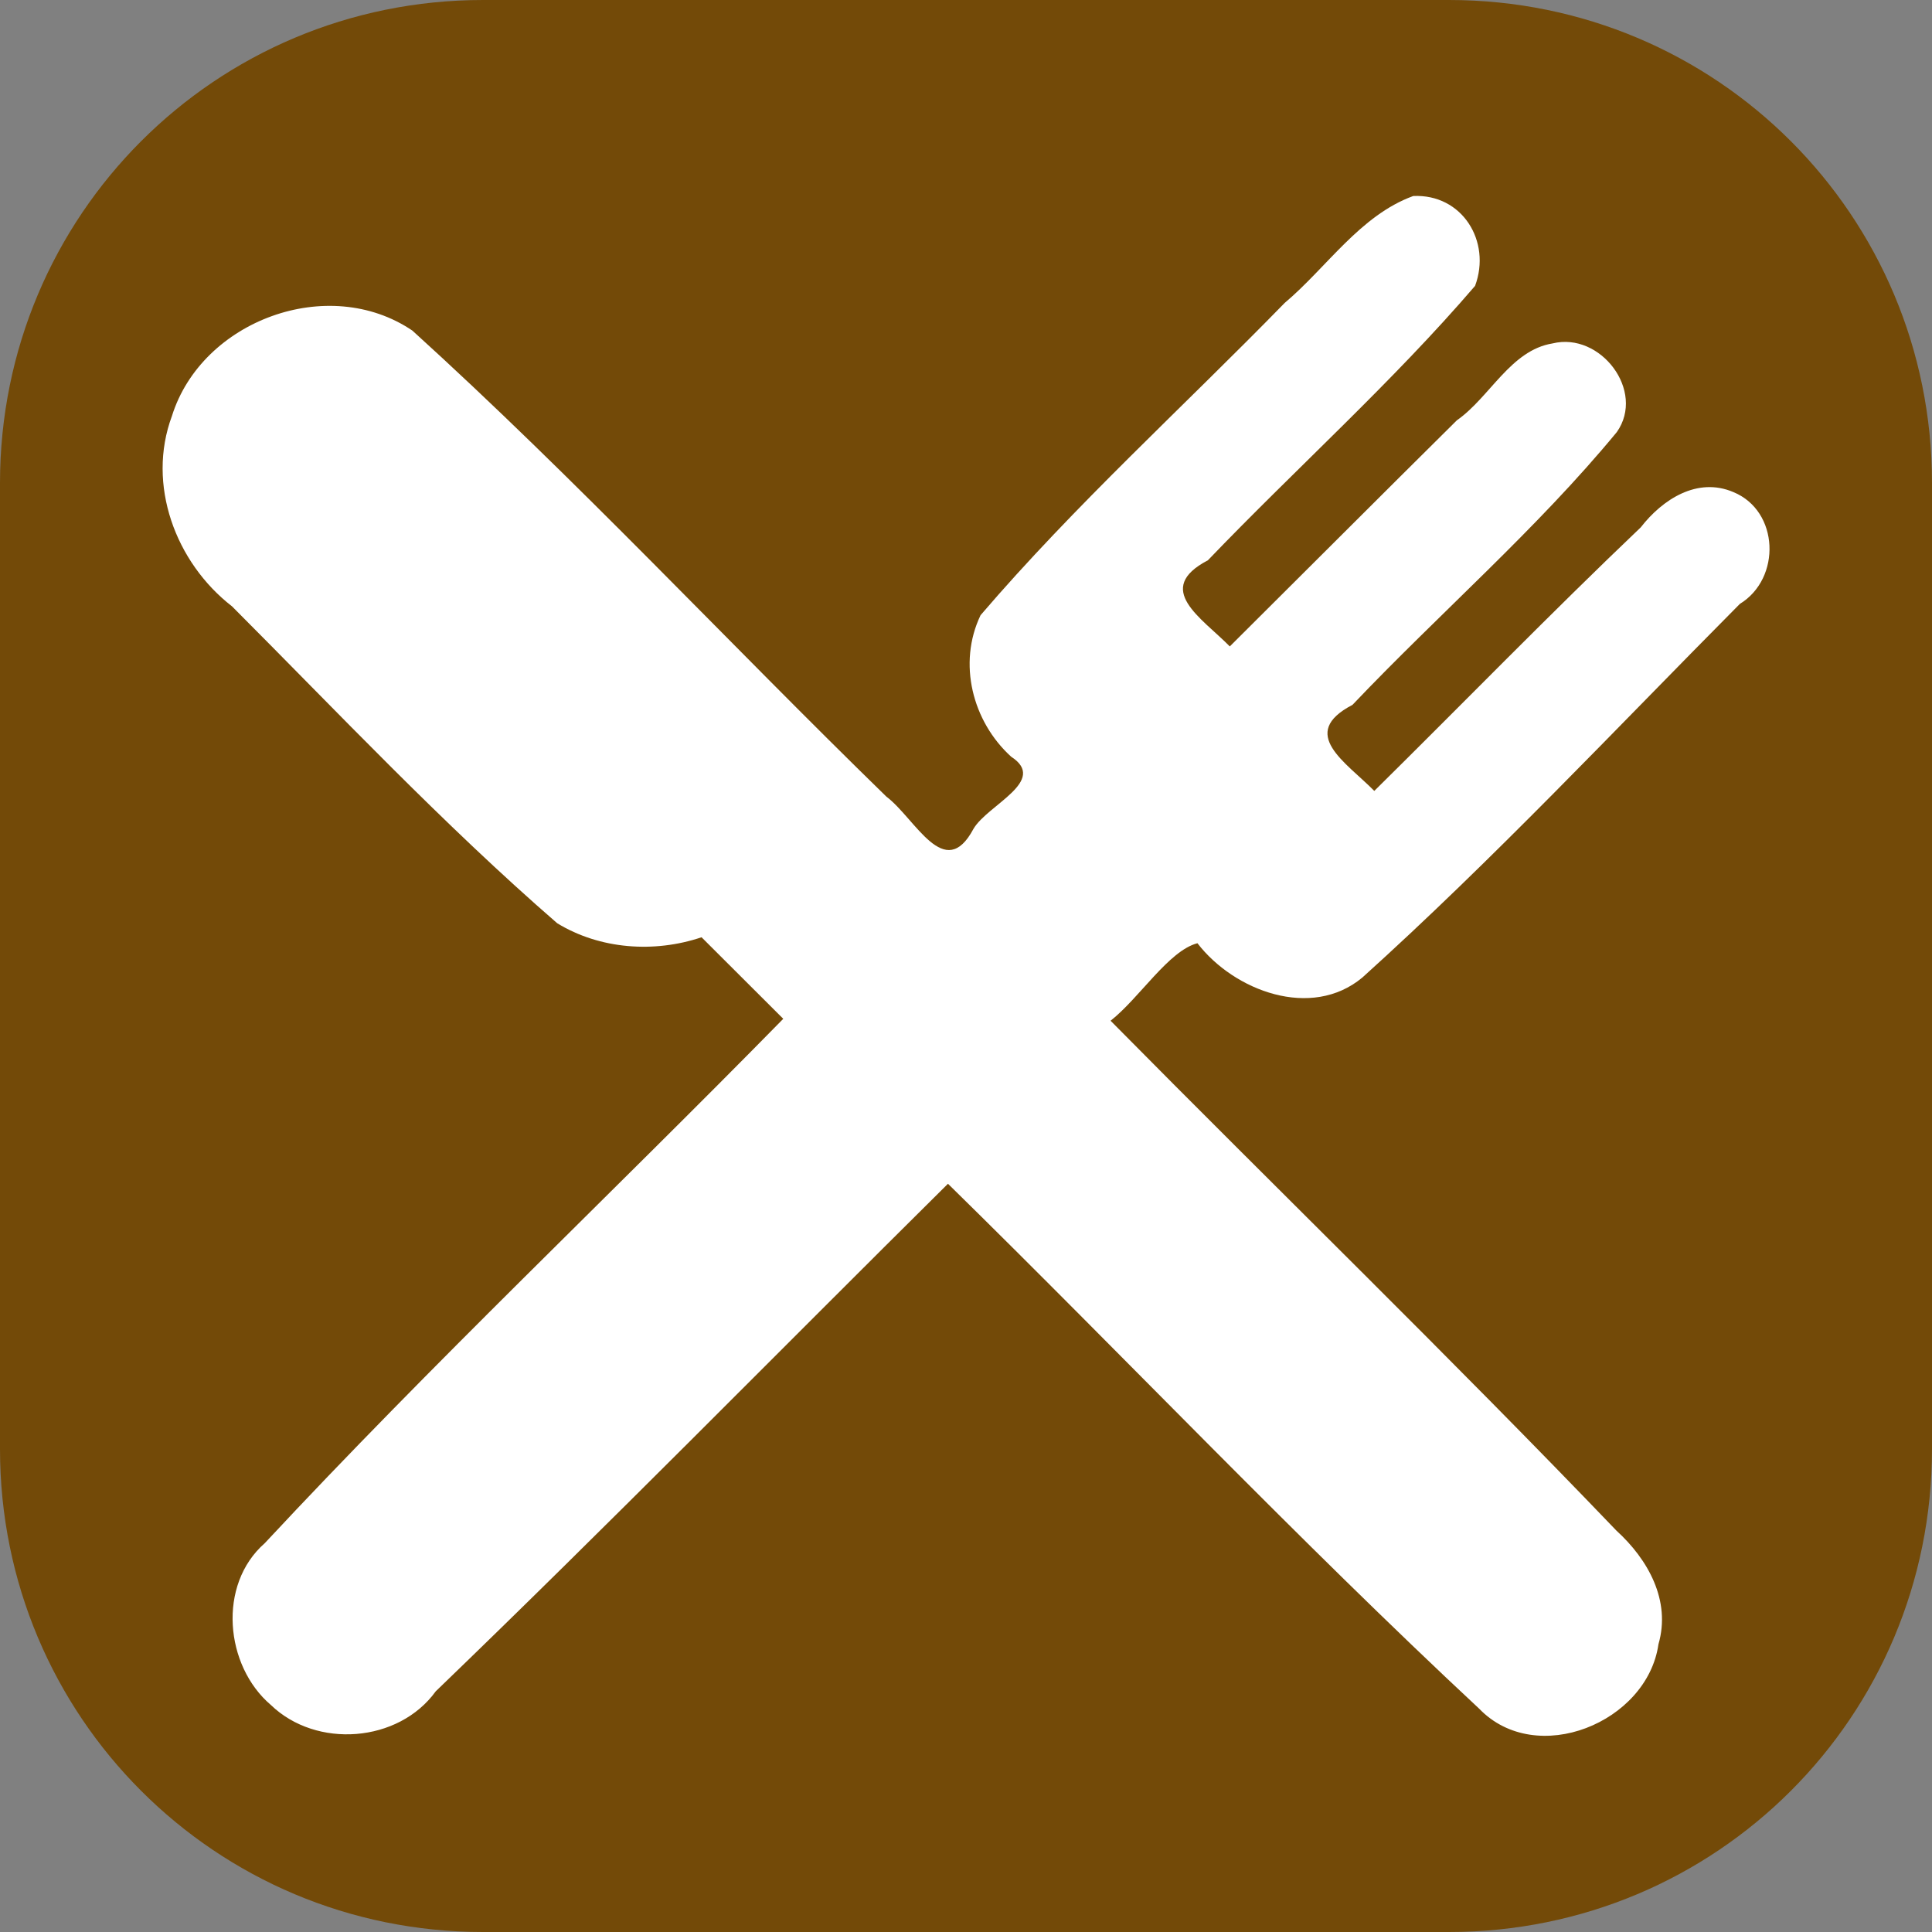 <?xml version="1.0" encoding="UTF-8" standalone="no"?>
<!-- Created with Inkscape (http://www.inkscape.org/) -->

<svg
   xmlns:dc="http://purl.org/dc/elements/1.1/"
   xmlns:cc="http://creativecommons.org/ns#"
   xmlns:rdf="http://www.w3.org/1999/02/22-rdf-syntax-ns#"
   xmlns:svg="http://www.w3.org/2000/svg"
   xmlns="http://www.w3.org/2000/svg"
   xmlns:sodipodi="http://sodipodi.sourceforge.net/DTD/sodipodi-0.dtd"
   xmlns:inkscape="http://www.inkscape.org/namespaces/inkscape"
   width="24"
   height="24"
   id="svg2"
   version="1.1"
   inkscape:version="0.92.3 (2405546, 2018-03-11)"
   sodipodi:docname="restaurant.svg">
  <rect width="100%" height="100%" fill="#808080" stroke="none"/>
  <sodipodi:namedview
     id="base"
     pagecolor="#ffffff"
     bordercolor="#666666"
     borderopacity="1.0"
     inkscape:pageopacity="0.0"
     inkscape:pageshadow="2"
     inkscape:zoom="22.4"
     inkscape:cx="0.53808905"
     inkscape:cy="6.7268149"
     inkscape:document-units="px"
     inkscape:current-layer="layer1"
     showgrid="true"
     inkscape:window-width="1869"
     inkscape:window-height="1145"
     inkscape:window-x="51"
     inkscape:window-y="27"
     inkscape:window-maximized="1"
     fit-margin-top="0"
     fit-margin-left="0"
     fit-margin-right="0"
     fit-margin-bottom="0"
     inkscape:snap-global="true">
    <inkscape:grid
       snapvisiblegridlinesonly="true"
       enabled="true"
       visible="true"
       empspacing="5"
       id="grid2994"
       type="xygrid"
       originx="-1.1197363e-16"
       originy="0" />
  </sodipodi:namedview>
  <defs
     id="defs4">
    <filter
       id="filter3028"
       x="0"
       y="0"
       width="1"
       height="1"
       inkscape:label="Lightness-Contrast"
       inkscape:menu="Color"
       inkscape:menu-tooltip="Increase or decrease lightness and contrast"
       style="color-interpolation-filters:sRGB">
      <feFlood
         id="feFlood3030"
         result="result1"
         flood-opacity="0"
         flood-color="rgb(128,128,128)" />
      <feBlend
         id="feBlend3032"
         in2="SourceGraphic"
         mode="normal"
         result="result2" />
      <feComposite
         id="feComposite3034"
         in2="SourceGraphic"
         k2="1"
         operator="arithmetic"
         result="result3"
         k1="0"
         k3="0"
         k4="0" />
      <feComposite
         id="feComposite3036"
         in2="SourceGraphic"
         operator="in" />
    </filter>
  </defs>
  <g
     transform="translate(4.8596183e-7,-1028.362)"
     id="layer1"
     inkscape:groupmode="layer"
     inkscape:label="Layer 1">
    <path
       id="rect4334"
       d="M 6,1028.362 H 18 c 3.324,0 6,2.676 6,6 v 12 c 0,3.324 -2.676,6 -6,6 H 6 c -3.324,0 -6,-2.676 -6,-6 v -12 c 0,-3.324 2.676,-6 6,-6 z"
       style="fill:#734a08;fill-opacity:1;stroke:none;stroke-width:2"
       inkscape:connector-curvature="0" />
    <g
       id="text3782"
       style="font-style:normal;font-weight:normal;font-size:40px;line-height:125%;font-family:Sans;letter-spacing:0px;word-spacing:0px;fill:#ffffff;fill-opacity:1;stroke:none" />
    <path
       inkscape:connector-curvature="0"
       id="path3000"
       d=""
       style="fill:#000000" />
    <path
       style="fill:#ffffff;stroke-width:2"
       d="m 17.553,1030.798 c -0.658,0.241 -1.07,0.885 -1.594,1.327 -1.259,1.291 -2.608,2.513 -3.778,3.879 -0.286,0.597 -0.102,1.32 0.38,1.758 0.463,0.301 -0.293,0.597 -0.468,0.896 -0.36,0.675 -0.721,-0.128 -1.082,-0.4 -1.97,-1.919 -3.857,-3.947 -5.888,-5.789 -1.044,-0.708 -2.616,-0.126 -2.987,1.06 -0.317,0.853 0.044,1.821 0.746,2.365 1.322,1.324 2.623,2.708 4.04,3.937 0.531,0.324 1.206,0.372 1.793,0.174 0.338,0.338 0.676,0.676 1.015,1.013 -2.138,2.179 -4.363,4.283 -6.441,6.514 -0.589,0.516 -0.496,1.523 0.076,2.01 0.564,0.545 1.584,0.471 2.048,-0.17 2.147,-2.068 4.239,-4.201 6.363,-6.305 2.208,2.165 4.341,4.416 6.599,6.521 0.71,0.737 2.088,0.172 2.227,-0.801 0.157,-0.542 -0.129,-1.053 -0.522,-1.411 -2.054,-2.143 -4.194,-4.219 -6.284,-6.334 0.36,-0.283 0.721,-0.87 1.079,-0.963 0.456,0.593 1.416,0.954 2.049,0.426 1.622,-1.463 3.145,-3.086 4.689,-4.641 0.518,-0.317 0.489,-1.155 -0.08,-1.389 -0.449,-0.192 -0.882,0.092 -1.151,0.438 -1.123,1.07 -2.205,2.183 -3.31,3.274 -0.35,-0.356 -0.953,-0.713 -0.271,-1.069 1.083,-1.139 2.29,-2.183 3.284,-3.389 0.359,-0.51 -0.203,-1.247 -0.798,-1.101 -0.522,0.084 -0.779,0.669 -1.189,0.955 -0.942,0.933 -1.88,1.873 -2.821,2.809 -0.35,-0.356 -0.953,-0.713 -0.272,-1.07 1.096,-1.142 2.295,-2.215 3.319,-3.409 0.205,-0.551 -0.159,-1.146 -0.771,-1.116 z"
       id="path3038"
       inkscape:connector-curvature="0" />
  </g>
</svg>
